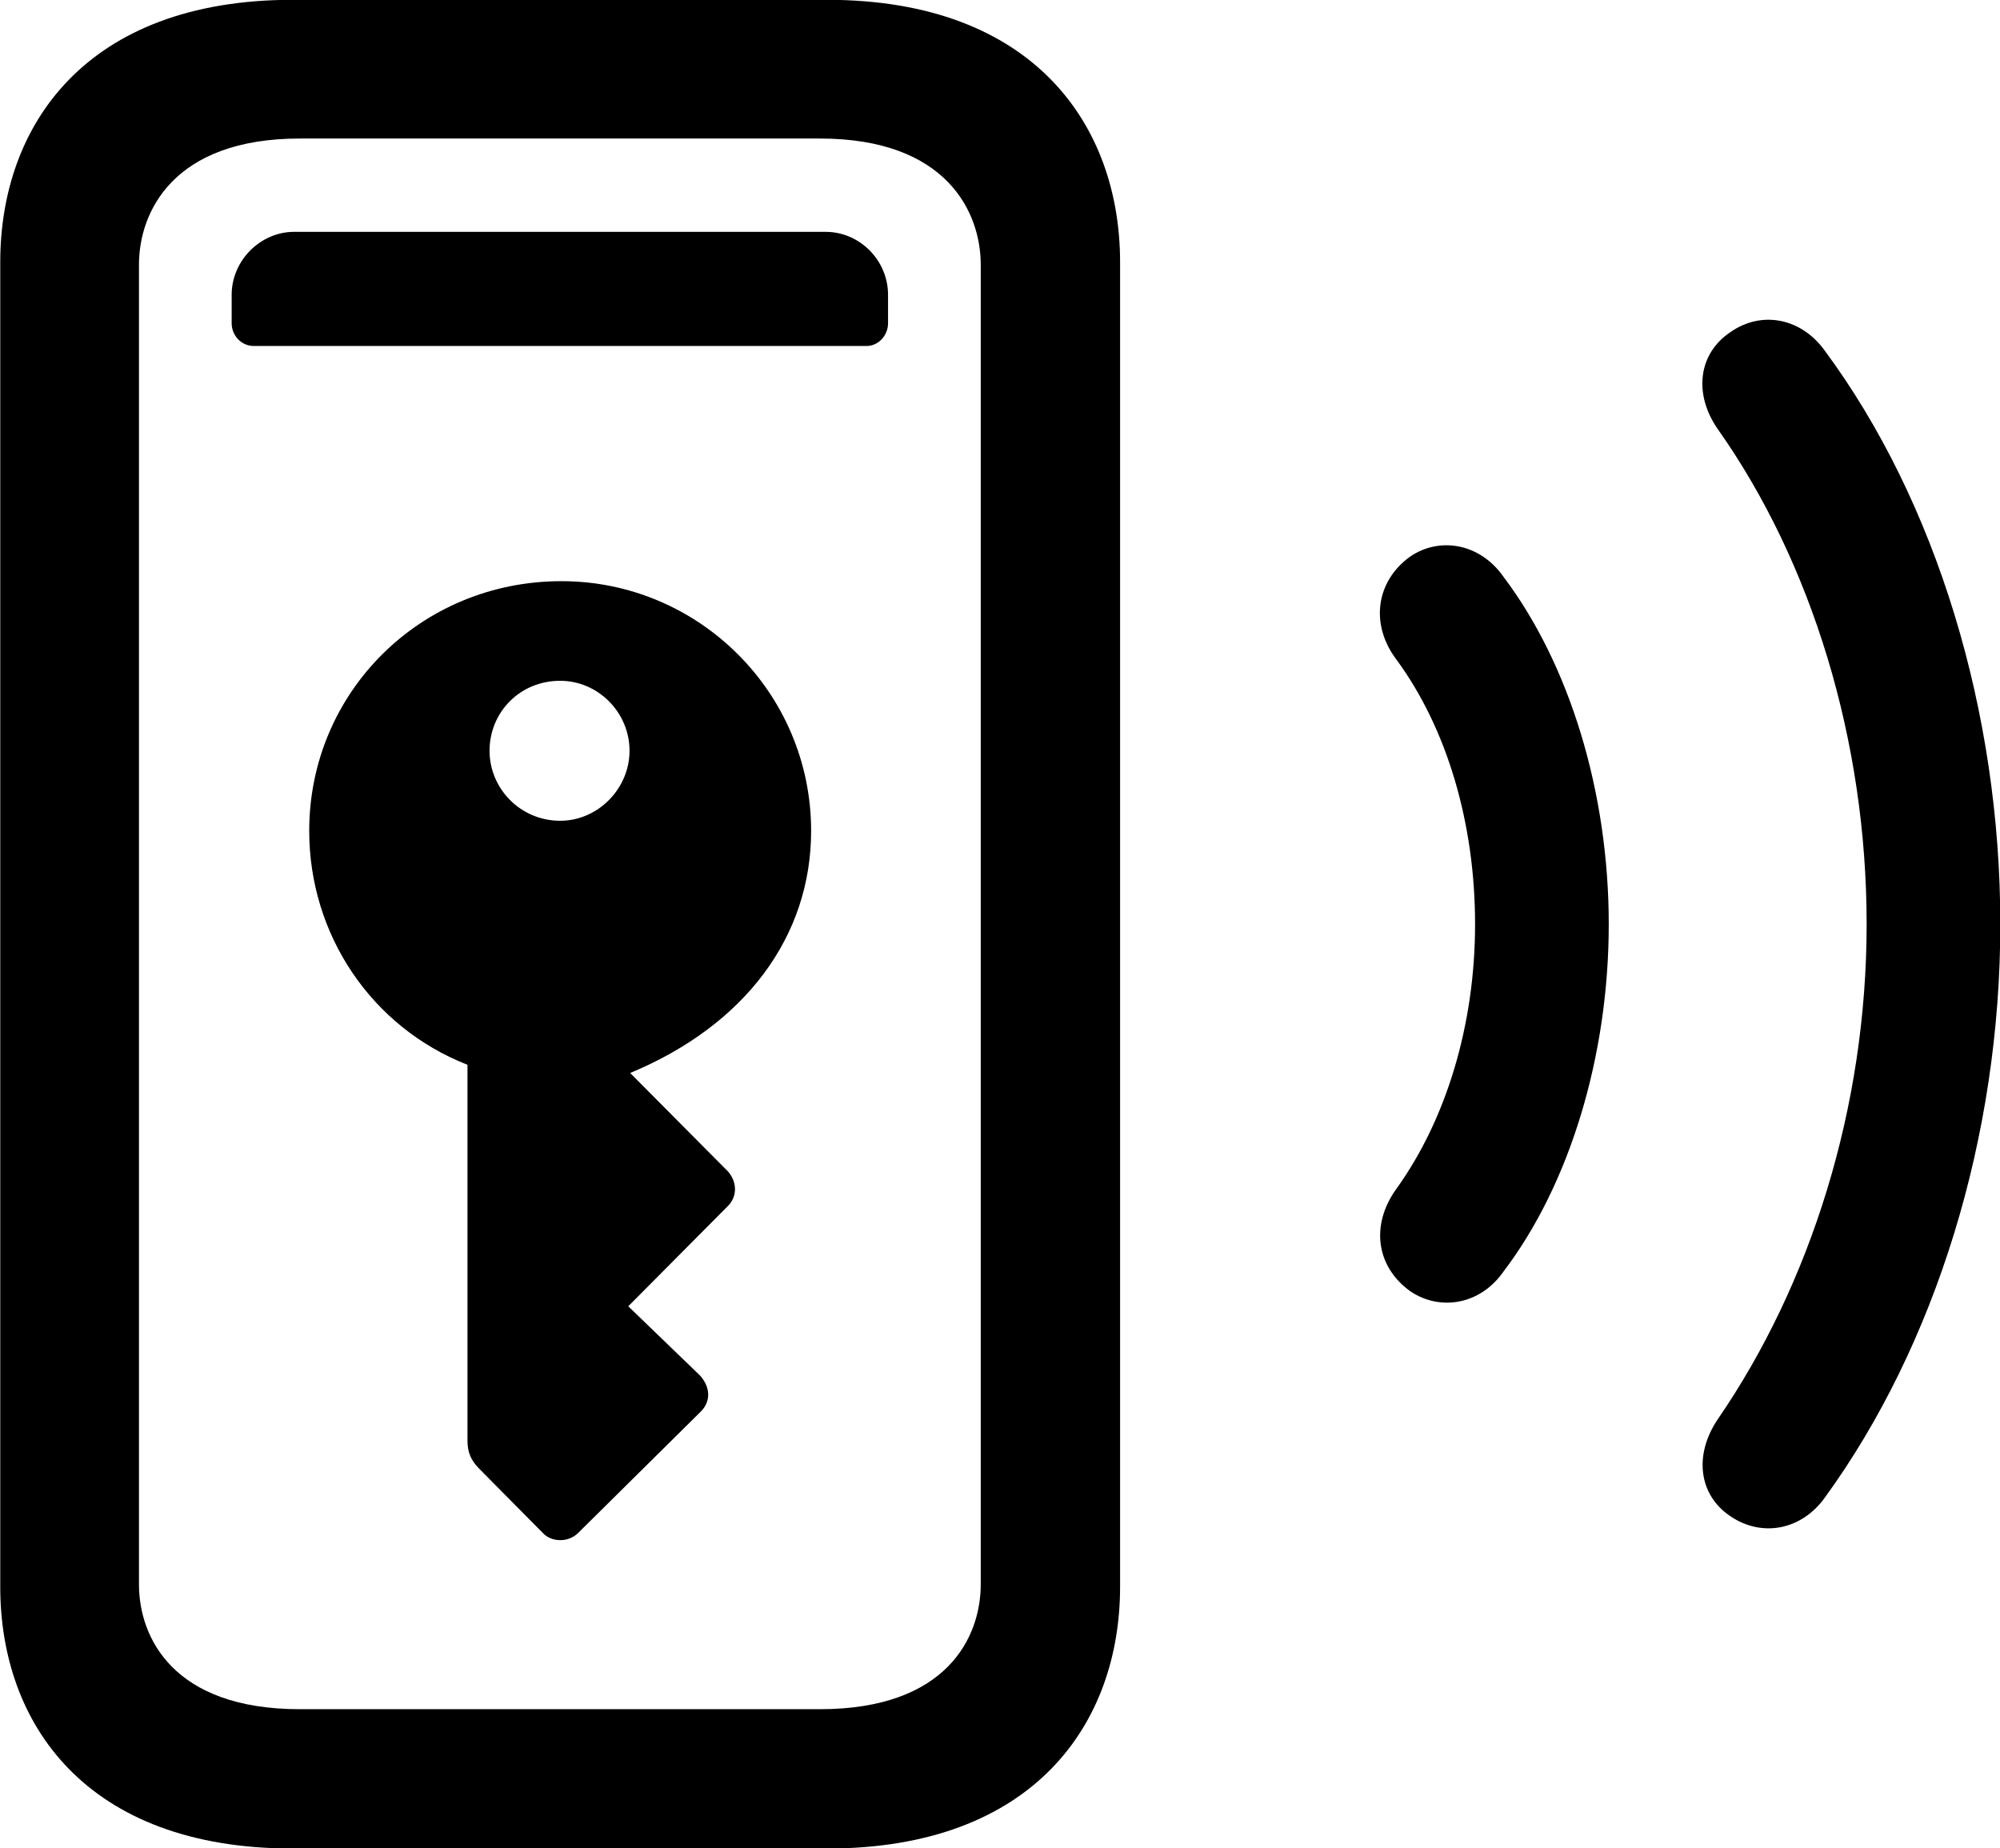 <svg viewBox="0 0 31.719 29.312" xmlns="http://www.w3.org/2000/svg"><path d="M0.004 25.167C0.004 27.327 1.354 29.317 4.644 29.317H13.114C16.404 29.317 17.764 27.327 17.764 25.167V4.157C17.764 1.997 16.404 -0.003 13.114 -0.003H4.644C1.354 -0.003 0.004 1.997 0.004 4.157ZM2.204 25.127V4.197C2.204 3.367 2.744 2.197 4.754 2.197H13.004C15.014 2.197 15.554 3.367 15.554 4.197V25.127C15.554 25.967 15.014 27.107 13.004 27.107H4.754C2.744 27.107 2.204 25.967 2.204 25.127ZM4.024 5.487H13.744C13.934 5.487 14.084 5.317 14.084 5.127V4.677C14.084 4.127 13.634 3.677 13.094 3.677H4.664C4.134 3.677 3.674 4.127 3.674 4.677V5.127C3.674 5.317 3.824 5.487 4.024 5.487ZM27.444 24.047C27.944 24.387 28.574 24.267 28.944 23.747C30.694 21.337 31.724 18.037 31.724 14.657C31.724 11.277 30.704 7.947 28.944 5.567C28.574 5.047 27.944 4.917 27.444 5.267C26.934 5.607 26.854 6.247 27.244 6.807C28.734 8.917 29.604 11.747 29.604 14.657C29.604 17.567 28.714 20.367 27.244 22.507C26.864 23.067 26.934 23.707 27.444 24.047ZM22.364 20.477C22.834 20.797 23.474 20.697 23.844 20.167C24.894 18.787 25.514 16.747 25.514 14.657C25.514 12.567 24.894 10.537 23.844 9.147C23.474 8.617 22.834 8.507 22.364 8.827C21.824 9.217 21.724 9.897 22.144 10.457C22.954 11.557 23.394 13.067 23.394 14.657C23.394 16.237 22.944 17.747 22.144 18.857C21.734 19.427 21.824 20.087 22.364 20.477ZM8.904 9.217C6.674 9.217 4.904 10.977 4.904 13.177C4.904 14.817 5.884 16.287 7.414 16.887V22.847C7.414 23.027 7.464 23.157 7.604 23.297L8.614 24.317C8.734 24.447 8.994 24.477 9.164 24.317L11.104 22.397C11.284 22.227 11.264 21.997 11.104 21.817L9.964 20.717L11.544 19.127C11.694 18.977 11.694 18.747 11.544 18.577L9.994 17.017C11.824 16.257 12.864 14.847 12.864 13.177C12.864 10.987 11.084 9.217 8.904 9.217ZM8.884 13.017C8.254 13.017 7.764 12.507 7.764 11.907C7.764 11.297 8.244 10.797 8.884 10.797C9.484 10.797 9.984 11.297 9.984 11.907C9.984 12.507 9.484 13.017 8.884 13.017Z" /></svg>
